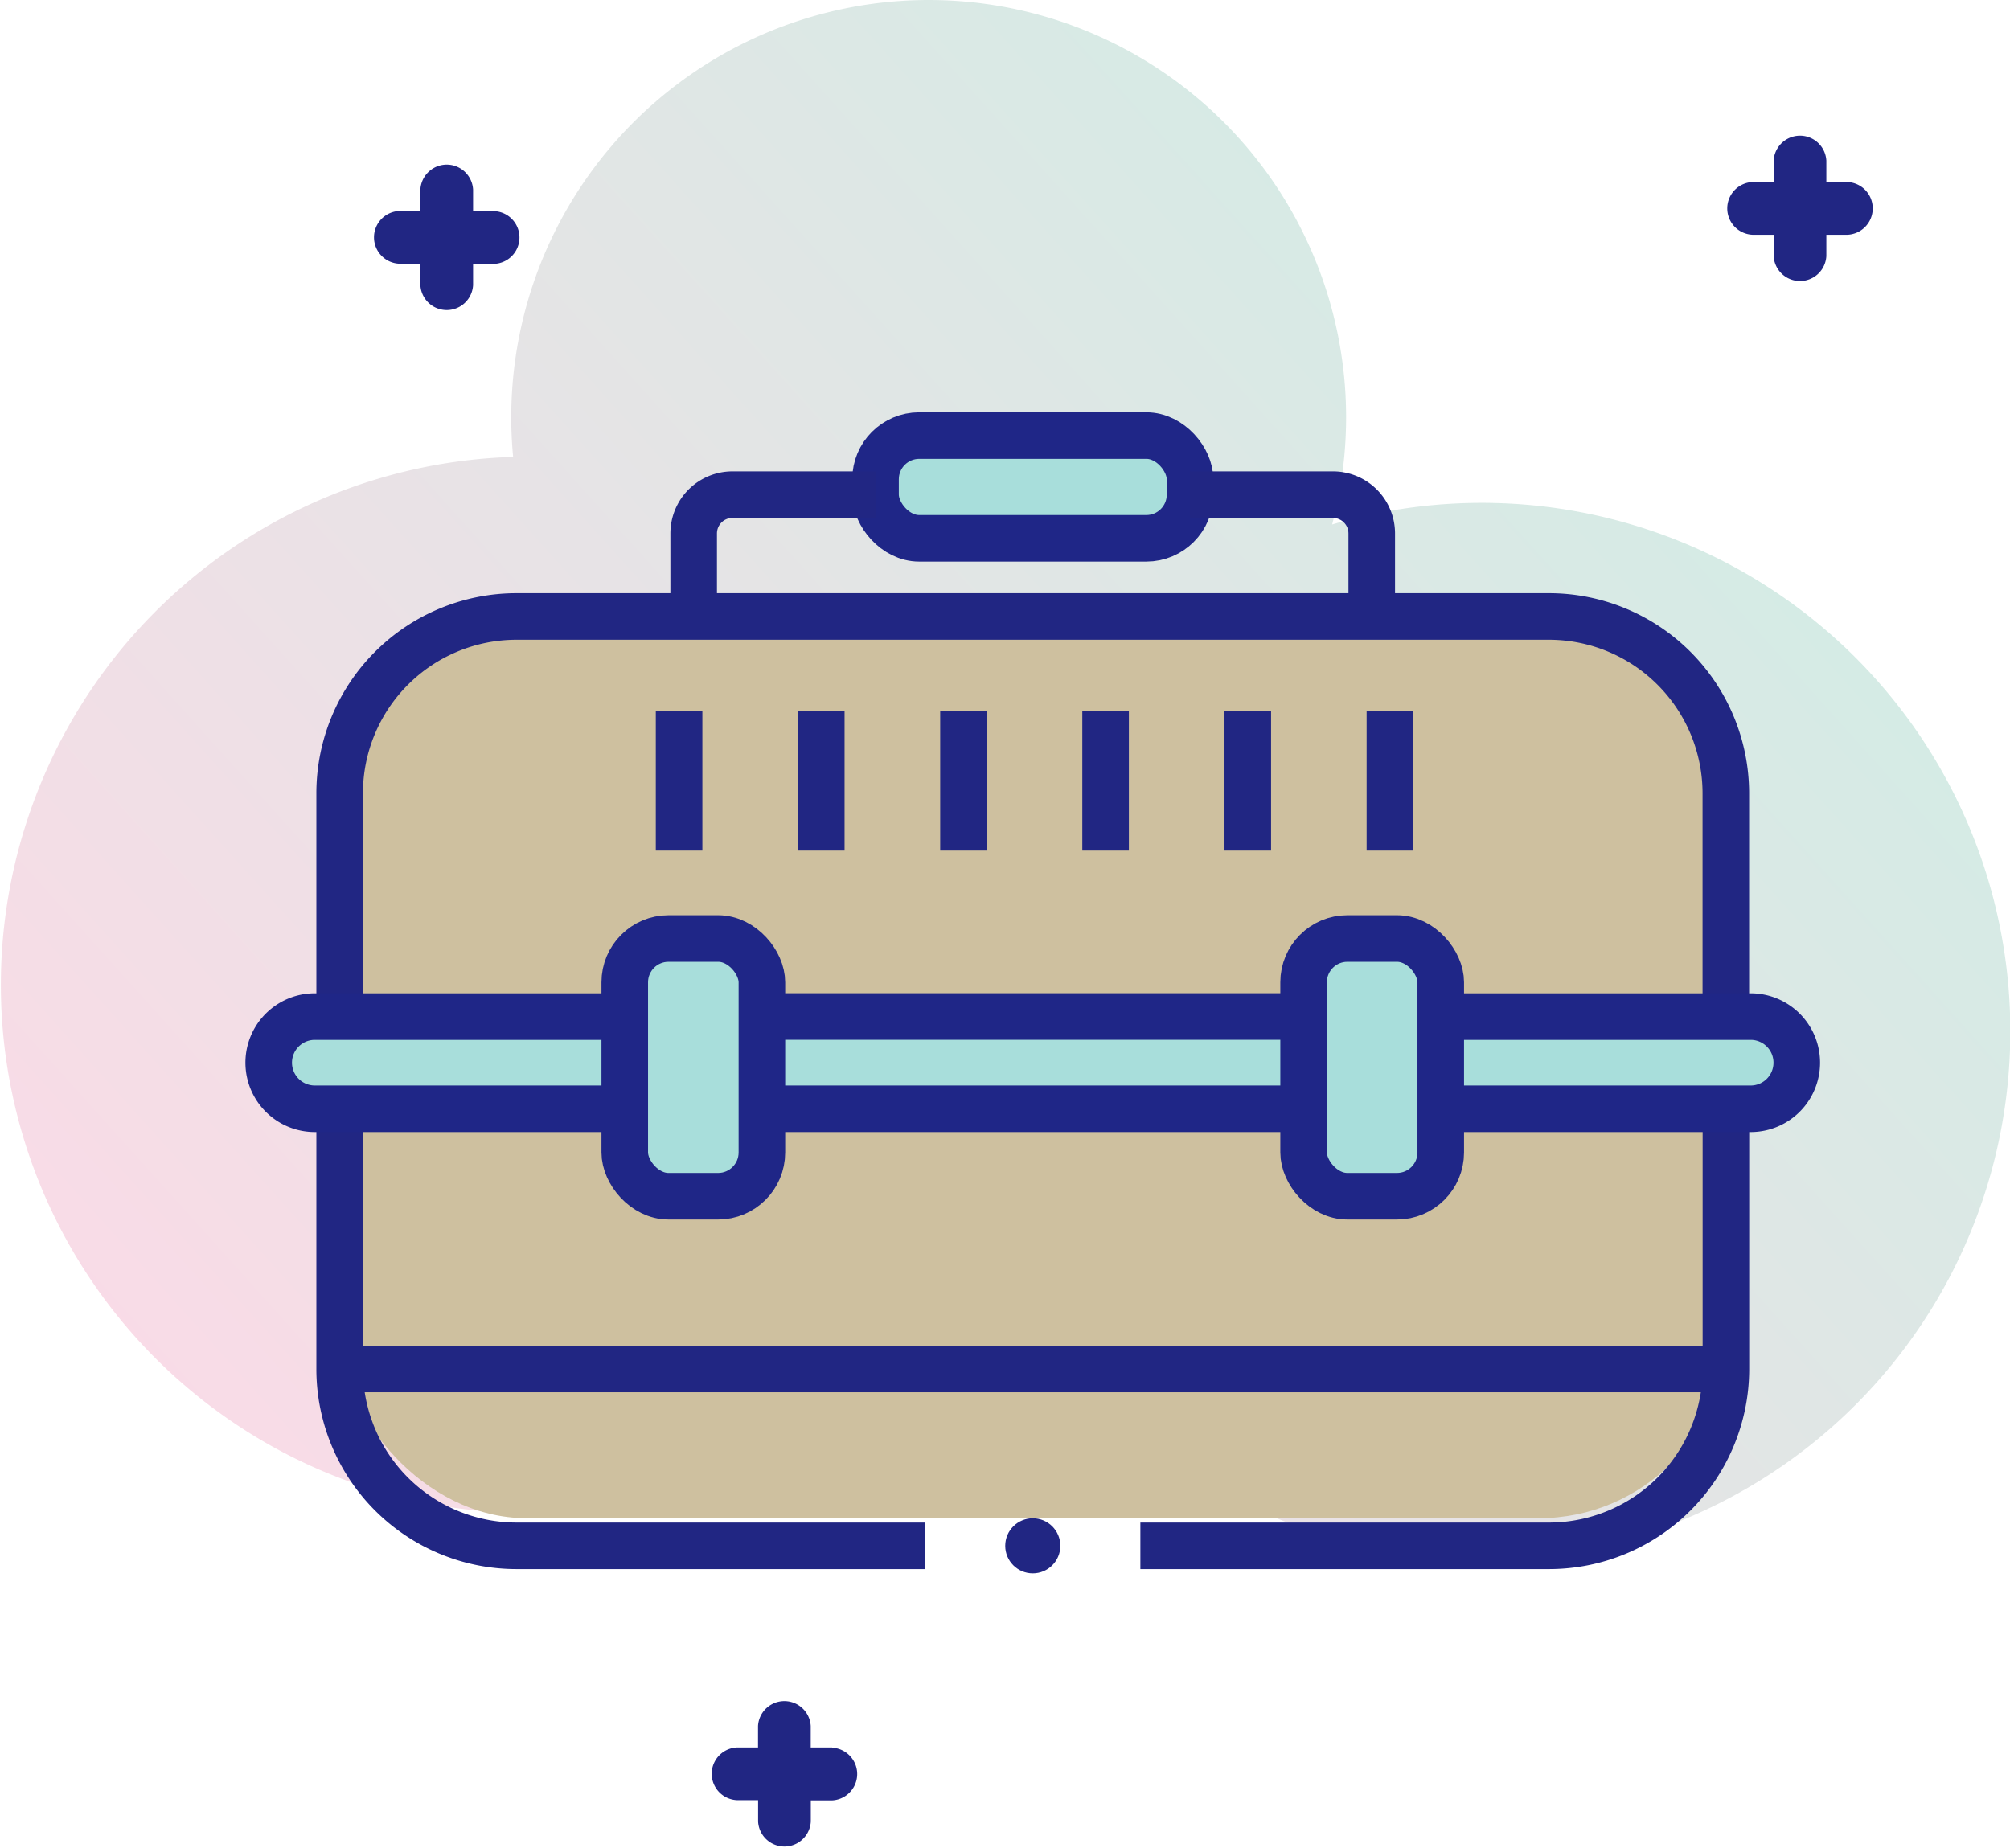<svg xmlns="http://www.w3.org/2000/svg" xmlns:xlink="http://www.w3.org/1999/xlink" viewBox="0 0 258.96 238.13"><defs><style>.cls-1{isolation:isolate;}.cls-2{opacity:0.4;mix-blend-mode:multiply;fill:url(#linear-gradient);}.cls-3{fill:#cec09f;}.cls-4,.cls-7{fill:#a8dedb;}.cls-5,.cls-6{fill:none;}.cls-5{stroke:#212683;}.cls-5,.cls-6,.cls-7{stroke-miterlimit:10;stroke-width:6px;}.cls-6,.cls-7{stroke:#1f2687;}.cls-8{fill:#212683;}</style><linearGradient id="linear-gradient" x1="195.1" y1="552.97" x2="418.54" y2="552.97" gradientTransform="translate(-470.4 -77.83) rotate(-42)" gradientUnits="userSpaceOnUse"><stop offset="0" stop-color="#efa6c2"/><stop offset="1" stop-color="#96cdbd"/></linearGradient></defs><title>Mobile Cage</title><g class="cls-1"><g id="Layer_2" data-name="Layer 2"><g id="Layer_1-2" data-name="Layer 1"><path class="cls-2" d="M171.63,67.57A53.78,53.78,0,1,0,66.11,58.88a68.07,68.07,0,1,0,62,100.32,68.09,68.09,0,1,0,43.57-91.63Z"/><rect class="cls-3" x="43.76" y="79.44" width="178.6" height="116.2" rx="24.08" ry="24.08"/><rect class="cls-4" x="99.62" y="132.21" width="66.88" height="10.66"/><path class="cls-5" d="M43.76,131V102.23A22.79,22.79,0,0,1,66.55,79.44h133a22.8,22.8,0,0,1,22.8,22.79V131"/><path class="cls-5" d="M146.92,199.2h52.64a22.8,22.8,0,0,0,22.8-22.79V142.87"/><path class="cls-5" d="M119.19,199.2H66.55a22.79,22.79,0,0,1-22.79-22.79V142.87"/><line class="cls-6" x1="167.95" y1="142.88" x2="98.16" y2="142.88"/><line class="cls-6" x1="167.95" y1="130.99" x2="98.16" y2="130.99"/><path class="cls-7" d="M185.62,131h39.93a5.94,5.94,0,1,1,0,11.88H185.62"/><path class="cls-7" d="M80.49,142.88H40.56a5.94,5.94,0,1,1,0-11.88H80.49"/><rect class="cls-7" x="80.49" y="120.94" width="17.67" height="33.21" rx="5.64" ry="5.64"/><rect class="cls-7" x="167.95" y="120.94" width="17.67" height="33.21" rx="5.64" ry="5.64"/><rect class="cls-7" x="112.8" y="56.13" width="40.52" height="13.24" rx="5.63" ry="5.63"/><circle class="cls-8" cx="133.06" cy="199.2" r="3.55"/><path class="cls-5" d="M112.8,63.74H94.37a5,5,0,0,0-5,5V79.44"/><path class="cls-5" d="M153.31,63.74h18.42a5,5,0,0,1,5,5V79.44"/><line class="cls-5" x1="43.76" y1="176.41" x2="222.35" y2="176.41"/><line class="cls-5" x1="87.49" y1="91.63" x2="87.49" y2="109.61"/><line class="cls-5" x1="105.81" y1="91.63" x2="105.81" y2="109.61"/><line class="cls-5" x1="124.13" y1="91.63" x2="124.13" y2="109.61"/><line class="cls-5" x1="142.44" y1="91.63" x2="142.44" y2="109.61"/><line class="cls-5" x1="160.76" y1="91.63" x2="160.76" y2="109.61"/><line class="cls-5" x1="179.07" y1="91.63" x2="179.07" y2="109.61"/><path class="cls-8" d="M63.71,27.18H60.95V24.43a3.4,3.4,0,0,0-6.79,0v2.76H51.4a3.4,3.4,0,0,0,0,6.79h2.76v2.76a3.4,3.4,0,0,0,6.79,0V34h2.76a3.4,3.4,0,0,0,0-6.79Z"/><path class="cls-8" d="M238.06,23.45H235.3V20.7a3.4,3.4,0,0,0-6.79,0v2.76h-2.76a3.4,3.4,0,0,0,0,6.79h2.76V33a3.4,3.4,0,0,0,6.79,0V30.25h2.76a3.4,3.4,0,0,0,0-6.79Z"/><path class="cls-8" d="M107.21,225.18h-2.76v-2.76a3.4,3.4,0,0,0-6.79,0v2.76H94.91a3.4,3.4,0,0,0,0,6.79h2.76v2.76a3.4,3.4,0,0,0,6.79,0V232h2.76a3.4,3.4,0,0,0,0-6.79Z"/></g></g></g></svg>
